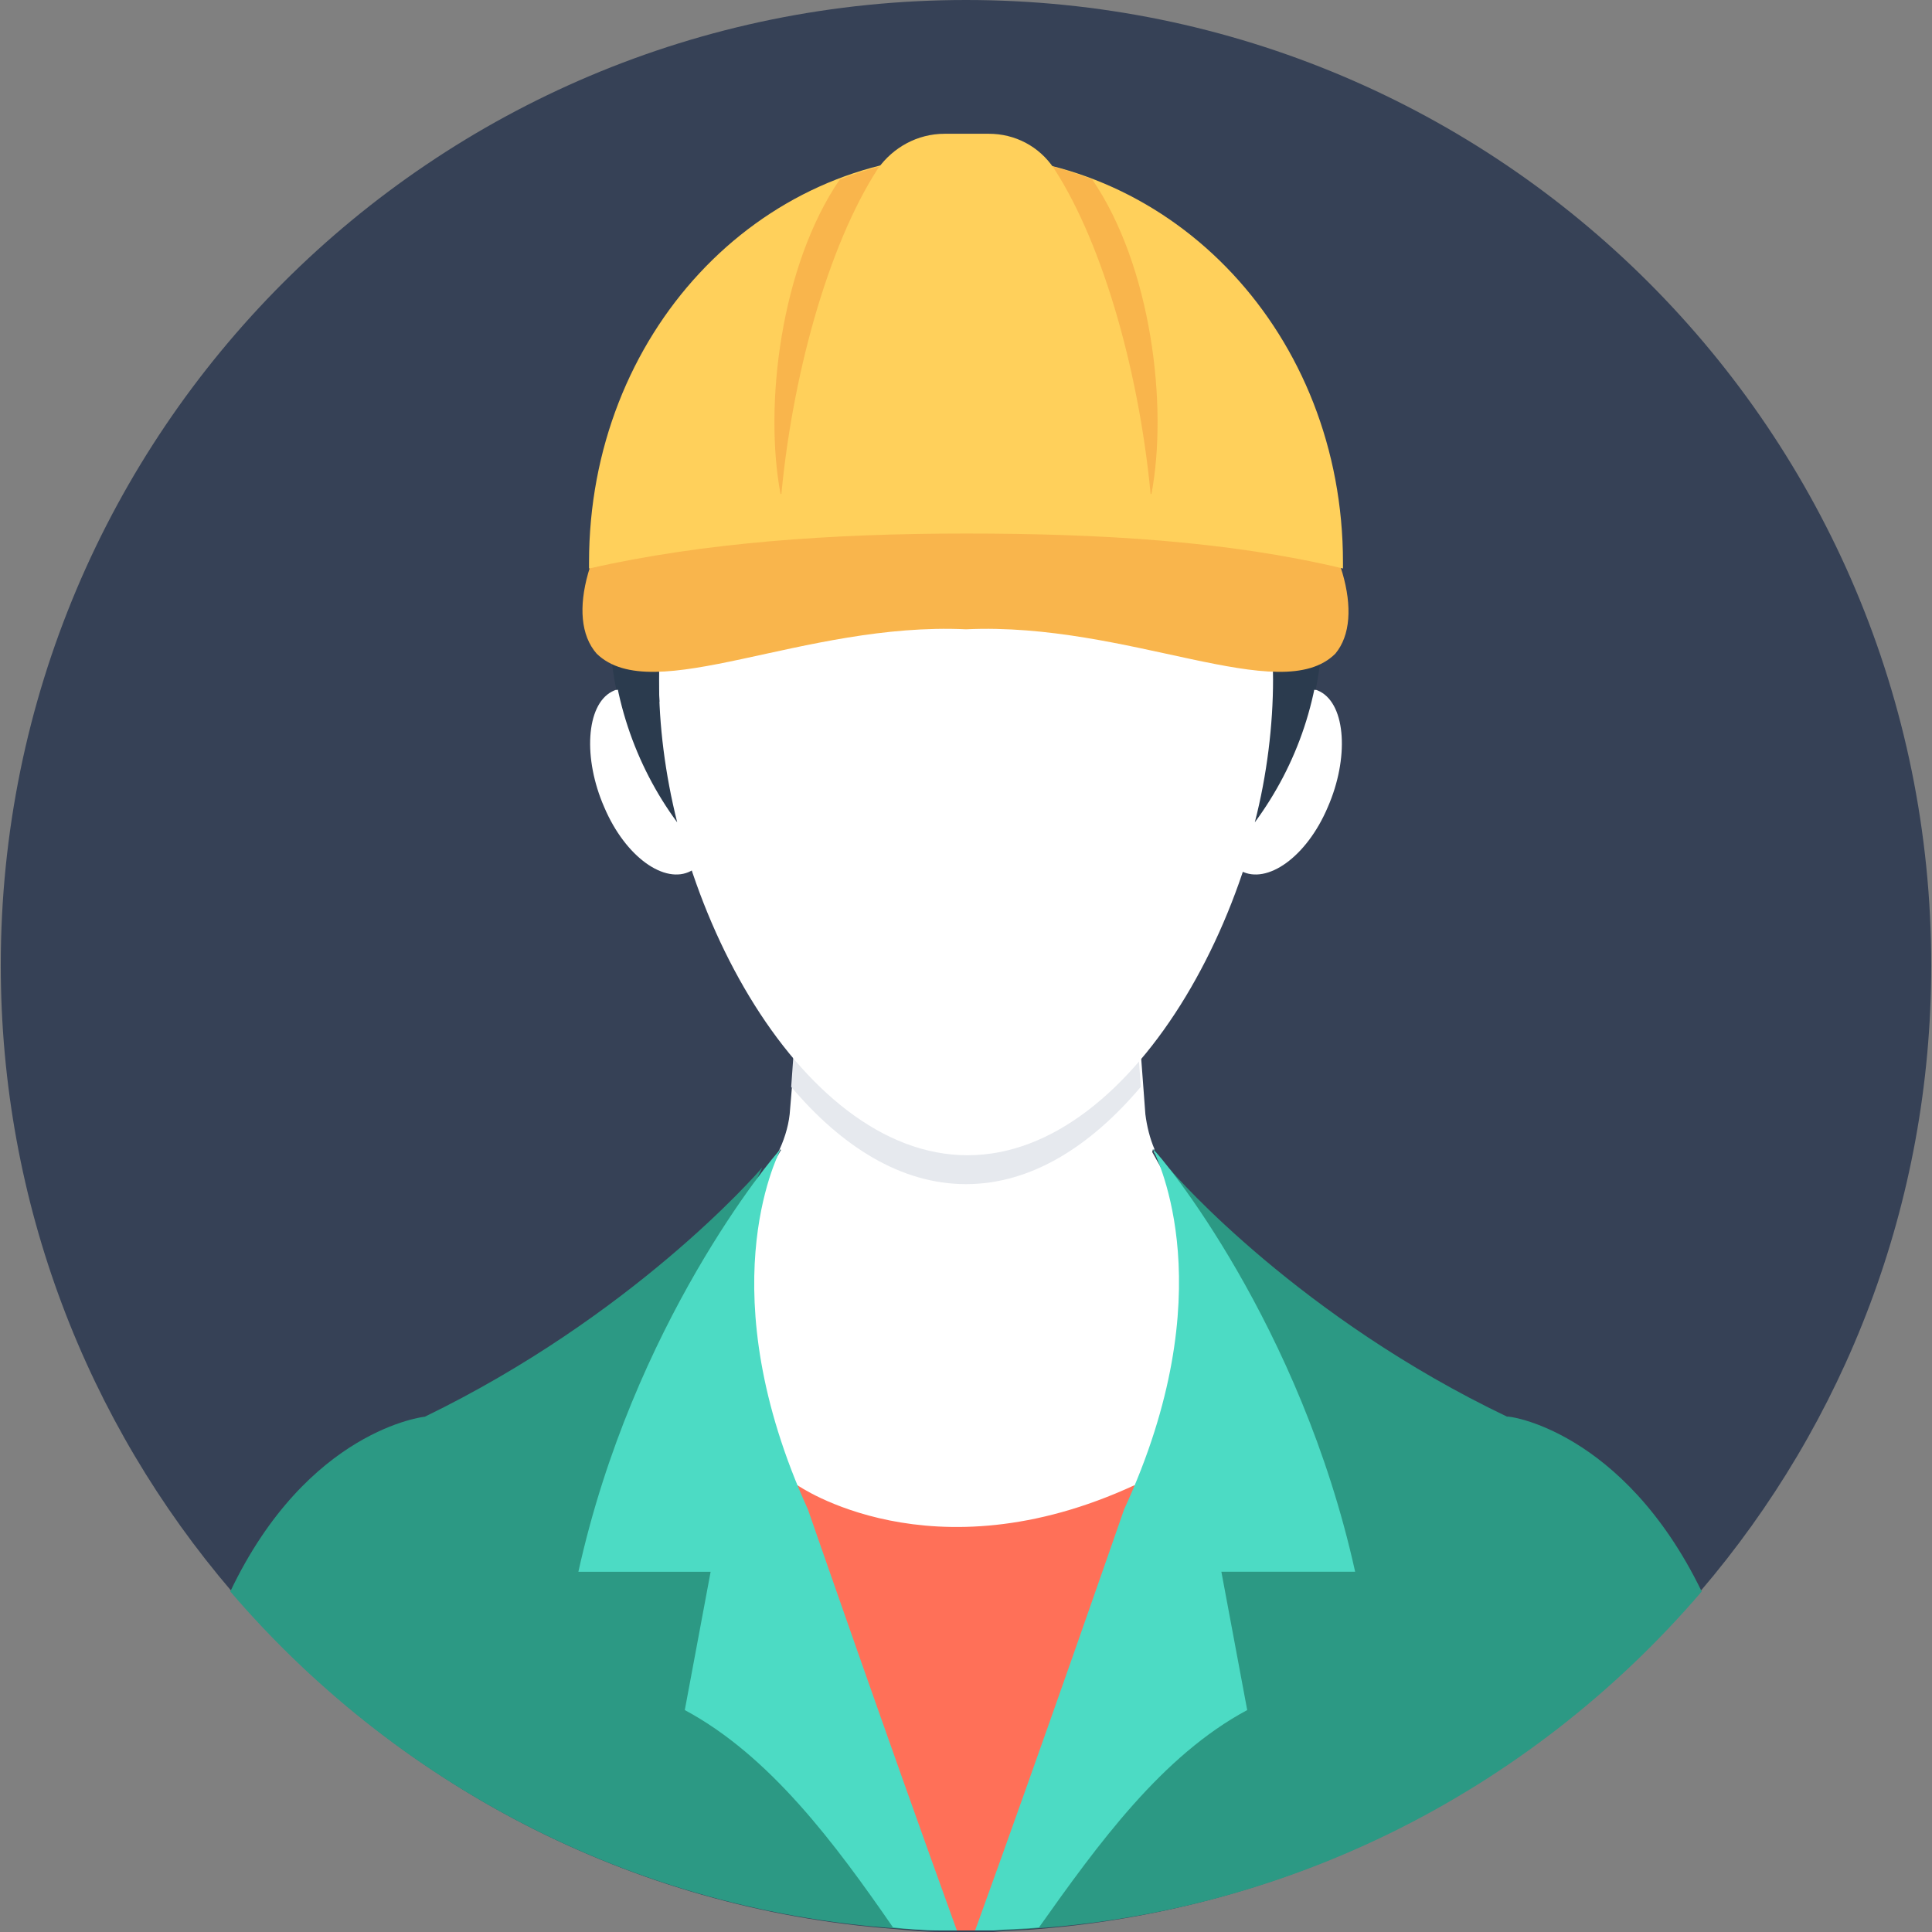 <!DOCTYPE svg PUBLIC "-//W3C//DTD SVG 1.1//EN" "http://www.w3.org/Graphics/SVG/1.1/DTD/svg11.dtd">

<!-- Uploaded to: SVG Repo, www.svgrepo.com, Transformed by: SVG Repo Mixer Tools -->
<svg height="50px" width="50px" version="1.1" id="Layer_1" xmlns="http://www.w3.org/2000/svg" xmlns:xlink="http://www.w3.org/1999/xlink" viewBox="0 0 508.4 508.4" xml:space="preserve" fill="#000000">

<rect x="0" y="0" width="508.4" height="508.4" fill="#808080" stroke="none"/>

<g id="SVGRepo_bgCarrier" stroke-width="0"/>

<g id="SVGRepo_tracerCarrier" stroke-linecap="round" stroke-linejoin="round"/>

<g id="SVGRepo_iconCarrier"> <path style="fill:#364156;" d="M508.2,254c0,62.8-22.8,120.4-60.8,164.8c-42.8,50-104.4,83.2-174,88.8c-4,0.4-8,0.4-12,0.8h-0.8 c-1.2,0-2.4,0-4,0c-0.8,0-1.6,0-2,0c-0.8,0-1.6,0-2,0h-1.2c-1.2,0-2.4,0-4,0c-4,0-8-0.4-12-0.8c-69.6-5.2-131.6-38.4-174.4-88.8 C23,374.4,0.2,316.8,0.2,254c0-140.4,113.6-254,254-254S508.2,113.6,508.2,254z"/> <polygon style="fill:#FFFFFF;" points="205.4,302.8 303,302.8 365,413.6 337,450 171.4,450 143.4,413.6 "/> <path style="fill:#FF7058;" d="M298.6,390.8c0,0-17.6,90-38.4,117.2c-1.2,0-2.4,0-4,0c-0.8,0-1.6,0-2,0c-0.8,0-1.6,0-2,0H251 c-11.2-20.8-46.8-90.4-41.2-117.2C209.8,390.8,245,415.6,298.6,390.8z"/> <path style="fill:#FFFFFF;" d="M304.2,304c-0.4-0.4-0.4-1.2-0.8-1.6c0,0-0.8,4-6,10.8c-22,27.2-64.4,27.2-86,0 c-5.2-6.4-6-10.8-6-10.8c-0.4,0.4-0.4,0.8-0.8,1.2c1.6-3.2,2.8-6.8,3.2-10.4l1.2-14.4l0,0l3.2-44.4H297l4.4,58.8 c0.4,3.2,1.2,6.4,2.4,9.2C303.4,302.8,303.8,303.6,304.2,304z"/> <g> <path style="fill:#2C9984;" d="M247,508c-74.8-2-141.2-36.4-186.4-89.2c20.4-42.8,51.2-46,51.2-46c54.4-26.4,86.8-63.2,88.8-65.6 L189,332.4l23.2,99.6L247,508z"/> <path style="fill:#2C9984;" d="M447.8,418.8C402.6,471.6,336.2,506,261.4,508l34.8-75.6l23.2-99.6l-11.6-25.2 c2,2.4,34.4,39.2,88.8,65.2C396.2,372.4,427,376,447.8,418.8z"/> </g> <g> <path style="fill:#4CDBC4;" d="M212.6,397.2c0,0,20.8,60,39.2,110.8c-1.6,0-3.2,0-4.8,0c-4,0-8-0.4-12-0.8 c-15.2-22-32.4-45.2-54.8-57.2l6.8-36.4h-34.8c14.4-65.2,50.8-108.8,53.2-111.2C204.2,305.2,186.6,340,212.6,397.2z"/> <path style="fill:#4CDBC4;" d="M321.4,413.6l6.8,36.4c-22.4,12-39.2,35.2-54.8,57.2c-4,0.4-8,0.4-12,0.8c-1.6,0-3.2,0-4.8,0 c18.4-50.8,39.2-110.8,39.2-110.8c26.4-57.2,8.8-92,7.6-94.8c2.4,2,38.8,46,53.2,111.2L321.4,413.6L321.4,413.6z"/> </g> <path style="fill:#E6E9EE;" d="M300.2,286c-13.2,15.6-28.8,25.6-46,25.6s-32.8-10-46-25.6l0.4-5.6l0,0l3.2-44.4h84.8L300.2,286z"/> <g> <path style="fill:#FFFFFF;" d="M181,141.2c-4.8,10-7.6,22.8-7.6,37.6c0,55.6,36.4,125.2,81.2,125.2s81.2-69.6,81.2-125.2 c0-15.2-2.8-27.6-7.6-37.6L181,141.2L181,141.2z"/> <path style="fill:#FFFFFF;" d="M349.4,212.4c-5.6,13.2-16,20.4-22.8,16.8c-6.8-3.6-8-17.2-2-30.4c5.6-13.2,16-20.4,22.8-16.8 C354.2,185.6,355,199.6,349.4,212.4z"/> <path style="fill:#FFFFFF;" d="M159,212.4c5.6,13.2,16,20.4,22.8,16.8c6.8-3.6,8-17.2,2-30.4c-5.6-13.2-16-20.4-22.8-16.8 C154.2,185.6,153.4,199.6,159,212.4z"/> </g> <g> <path style="fill:#2B3B4E;" d="M183,136.8h-18.8c-2.4,8-3.6,16.8-3.6,25.6c0,20,6.4,38.8,17.6,54c-3.2-12.8-4.8-25.6-4.8-37.6 C173.4,161.6,176.6,148,183,136.8z"/> <path style="fill:#2B3B4E;" d="M325.4,136.8c6,10.8,9.6,24.8,9.6,42c0,12-1.6,25.2-4.8,37.6c11.2-15.2,17.6-33.6,17.6-54 c0-8.8-1.2-17.6-3.6-25.6L325.4,136.8L325.4,136.8z"/> <path style="fill:#2B3B4E;" d="M348.2,162.8c0,6.4-0.8,12.8-2,18.8c-3.2-1.2-7.2,0-10.8,2.8c0-2,0-3.6,0-5.6c0-1.2,0-2.8,0-4 c-0.4-16.4-16.8-26.8-32-20.8c-13.2,5.2-30.4,8.4-49.2,8.4s-35.6-3.2-49.2-8.4c-15.2-6-31.2,4.4-32,20.8c0,1.2,0,2.8,0,4 c0,2,0,3.6,0,5.6c-3.6-2.8-7.6-4-10.8-2.8c-1.2-6-2-12.4-2-18.8c0-9.2,1.2-17.6,4-26c0.4-0.8,0.4-1.6,0.8-2.8c25.2-4.8,56-8,89.2-8 s63.6,2.8,89.2,8c0.4,0.8,0.4,1.6,0.8,2.8C346.6,144.8,348.2,153.6,348.2,162.8z"/> </g> <path style="fill:#F9B54C;" d="M351.4,172c-14.4,14.4-54.4-8.4-97.2-6.4c-42.8-2-82.4,20.8-97.2,6.4c-8.4-9.6-2-30.4,13.2-48.8 c16.4-20.4,47.2-40.8,83.6-40c36.8-0.8,67.2,19.6,83.6,40C353,141.2,359.4,162.4,351.4,172z"/> <path style="fill:#FFD05B;" d="M353.4,148c0,0.4,0,1.2,0,1.6c-30-7.2-63.6-9.2-99.2-9.2s-69.2,2.4-99.2,9.2c0-0.4,0-1.2,0-1.6 c0-60,44.4-107.2,99.2-107.2C309,41.2,353.4,88,353.4,148z"/> <path style="fill:#F9B54C;" d="M303,130h-97.6c-4.4-23.2,0-60,15.6-82.8c10.4-4,21.6-6.4,33.2-6.4c11.6,0,22.8,2.4,33.2,6.4 C303,70,307.4,106.8,303,130z"/> <path style="fill:#FFD05B;" d="M231,44.4c-13.2,20.4-22.8,55.2-25.6,88H303c-2.8-32.8-12.4-67.6-25.6-88c-4-6-10.4-9.2-17.2-9.2 h-11.6C241.4,35.2,235,38.8,231,44.4z"/> </g>

</svg>